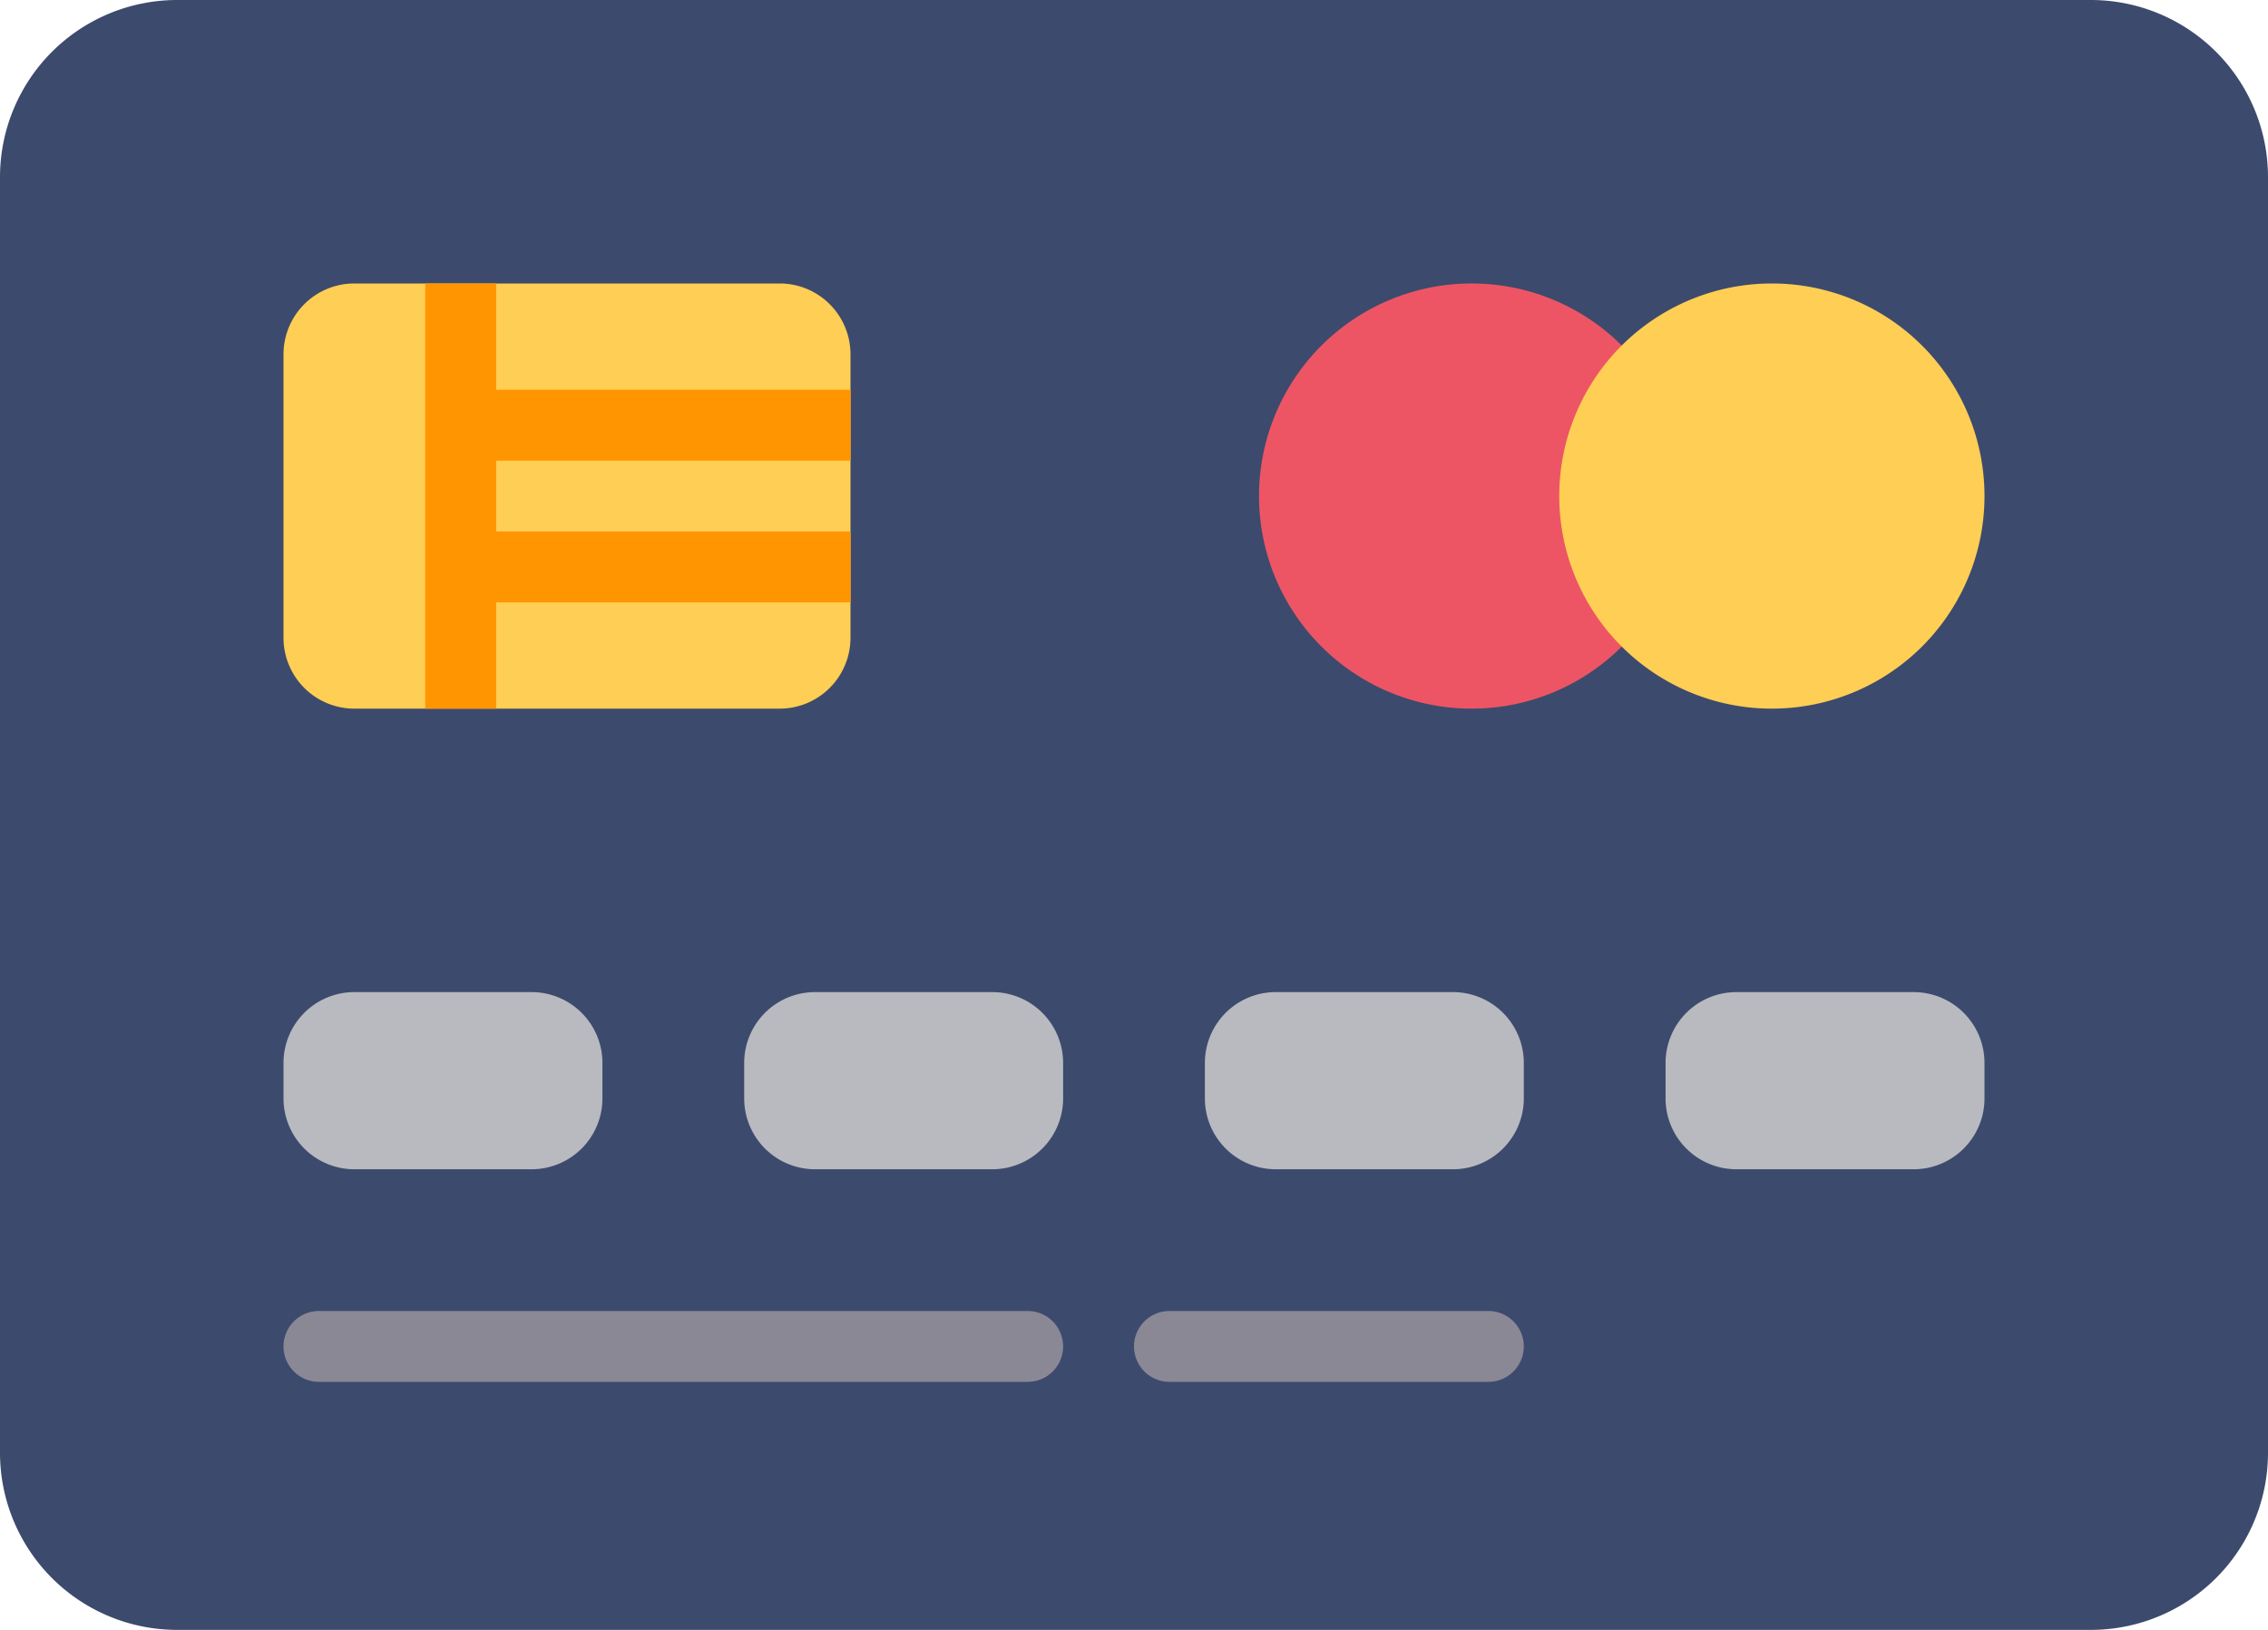 <svg xmlns="http://www.w3.org/2000/svg" viewBox="0 0 409.6 294.4"><defs><style>.cls-1{fill:#3c4a6d;}.cls-2{fill:#ffce54;}.cls-3{fill:#b8bac0;}.cls-4{fill:#8a8895;}.cls-5{fill:#ed5565;}.cls-6{fill:#ff9500;}</style></defs><title>marketplace</title><g id="Layer_2" data-name="Layer 2"><g id="Layer_1-2" data-name="Layer 1"><path class="cls-1" d="M377.6,0H32A32,32,0,0,0,0,32V262.4a32,32,0,0,0,32,32H377.6a32,32,0,0,0,32-32V32a32,32,0,0,0-32-32Z"/><path class="cls-2" d="M140.8,128H64a12.8,12.8,0,0,1-12.8-12.8V64A12.8,12.8,0,0,1,64,51.2h76.8A12.8,12.8,0,0,1,153.6,64v51.2A12.8,12.8,0,0,1,140.8,128Z"/><path class="cls-3" d="M96,211.2H64a12.8,12.8,0,0,1-12.8-12.8V192A12.8,12.8,0,0,1,64,179.2H96A12.8,12.8,0,0,1,108.8,192v6.4A12.8,12.8,0,0,1,96,211.2Z"/><path class="cls-3" d="M179.2,211.2h-32a12.8,12.8,0,0,1-12.8-12.8V192a12.8,12.8,0,0,1,12.8-12.8h32A12.8,12.8,0,0,1,192,192v6.4a12.8,12.8,0,0,1-12.8,12.8Z"/><path class="cls-3" d="M262.4,211.2h-32a12.8,12.8,0,0,1-12.8-12.8V192a12.8,12.8,0,0,1,12.8-12.8h32A12.8,12.8,0,0,1,275.2,192v6.4a12.8,12.8,0,0,1-12.8,12.8Z"/><path class="cls-3" d="M345.6,211.2h-32a12.8,12.8,0,0,1-12.8-12.8V192a12.8,12.8,0,0,1,12.8-12.8h32A12.8,12.8,0,0,1,358.4,192v6.4a12.8,12.8,0,0,1-12.8,12.8Z"/><path class="cls-4" d="M185.6,249.6H57.6a6.4,6.4,0,0,1,0-12.8h128a6.4,6.4,0,1,1,0,12.8Z"/><path class="cls-4" d="M268.8,249.6H211.2a6.4,6.4,0,1,1,0-12.8h57.6a6.4,6.4,0,0,1,0,12.8Z"/><path class="cls-5" d="M294.4,115.2a38.4,38.4,0,1,1,0-51.2"/><path class="cls-6" d="M153.6,96h-64V83.2h64V70.4h-64V51.2H76.8V128H89.6V108.8h64Z"/><path class="cls-2" d="M358.4,89.6A38.4,38.4,0,1,1,320,51.2a38.4,38.4,0,0,1,38.4,38.4Z"/></g></g></svg>